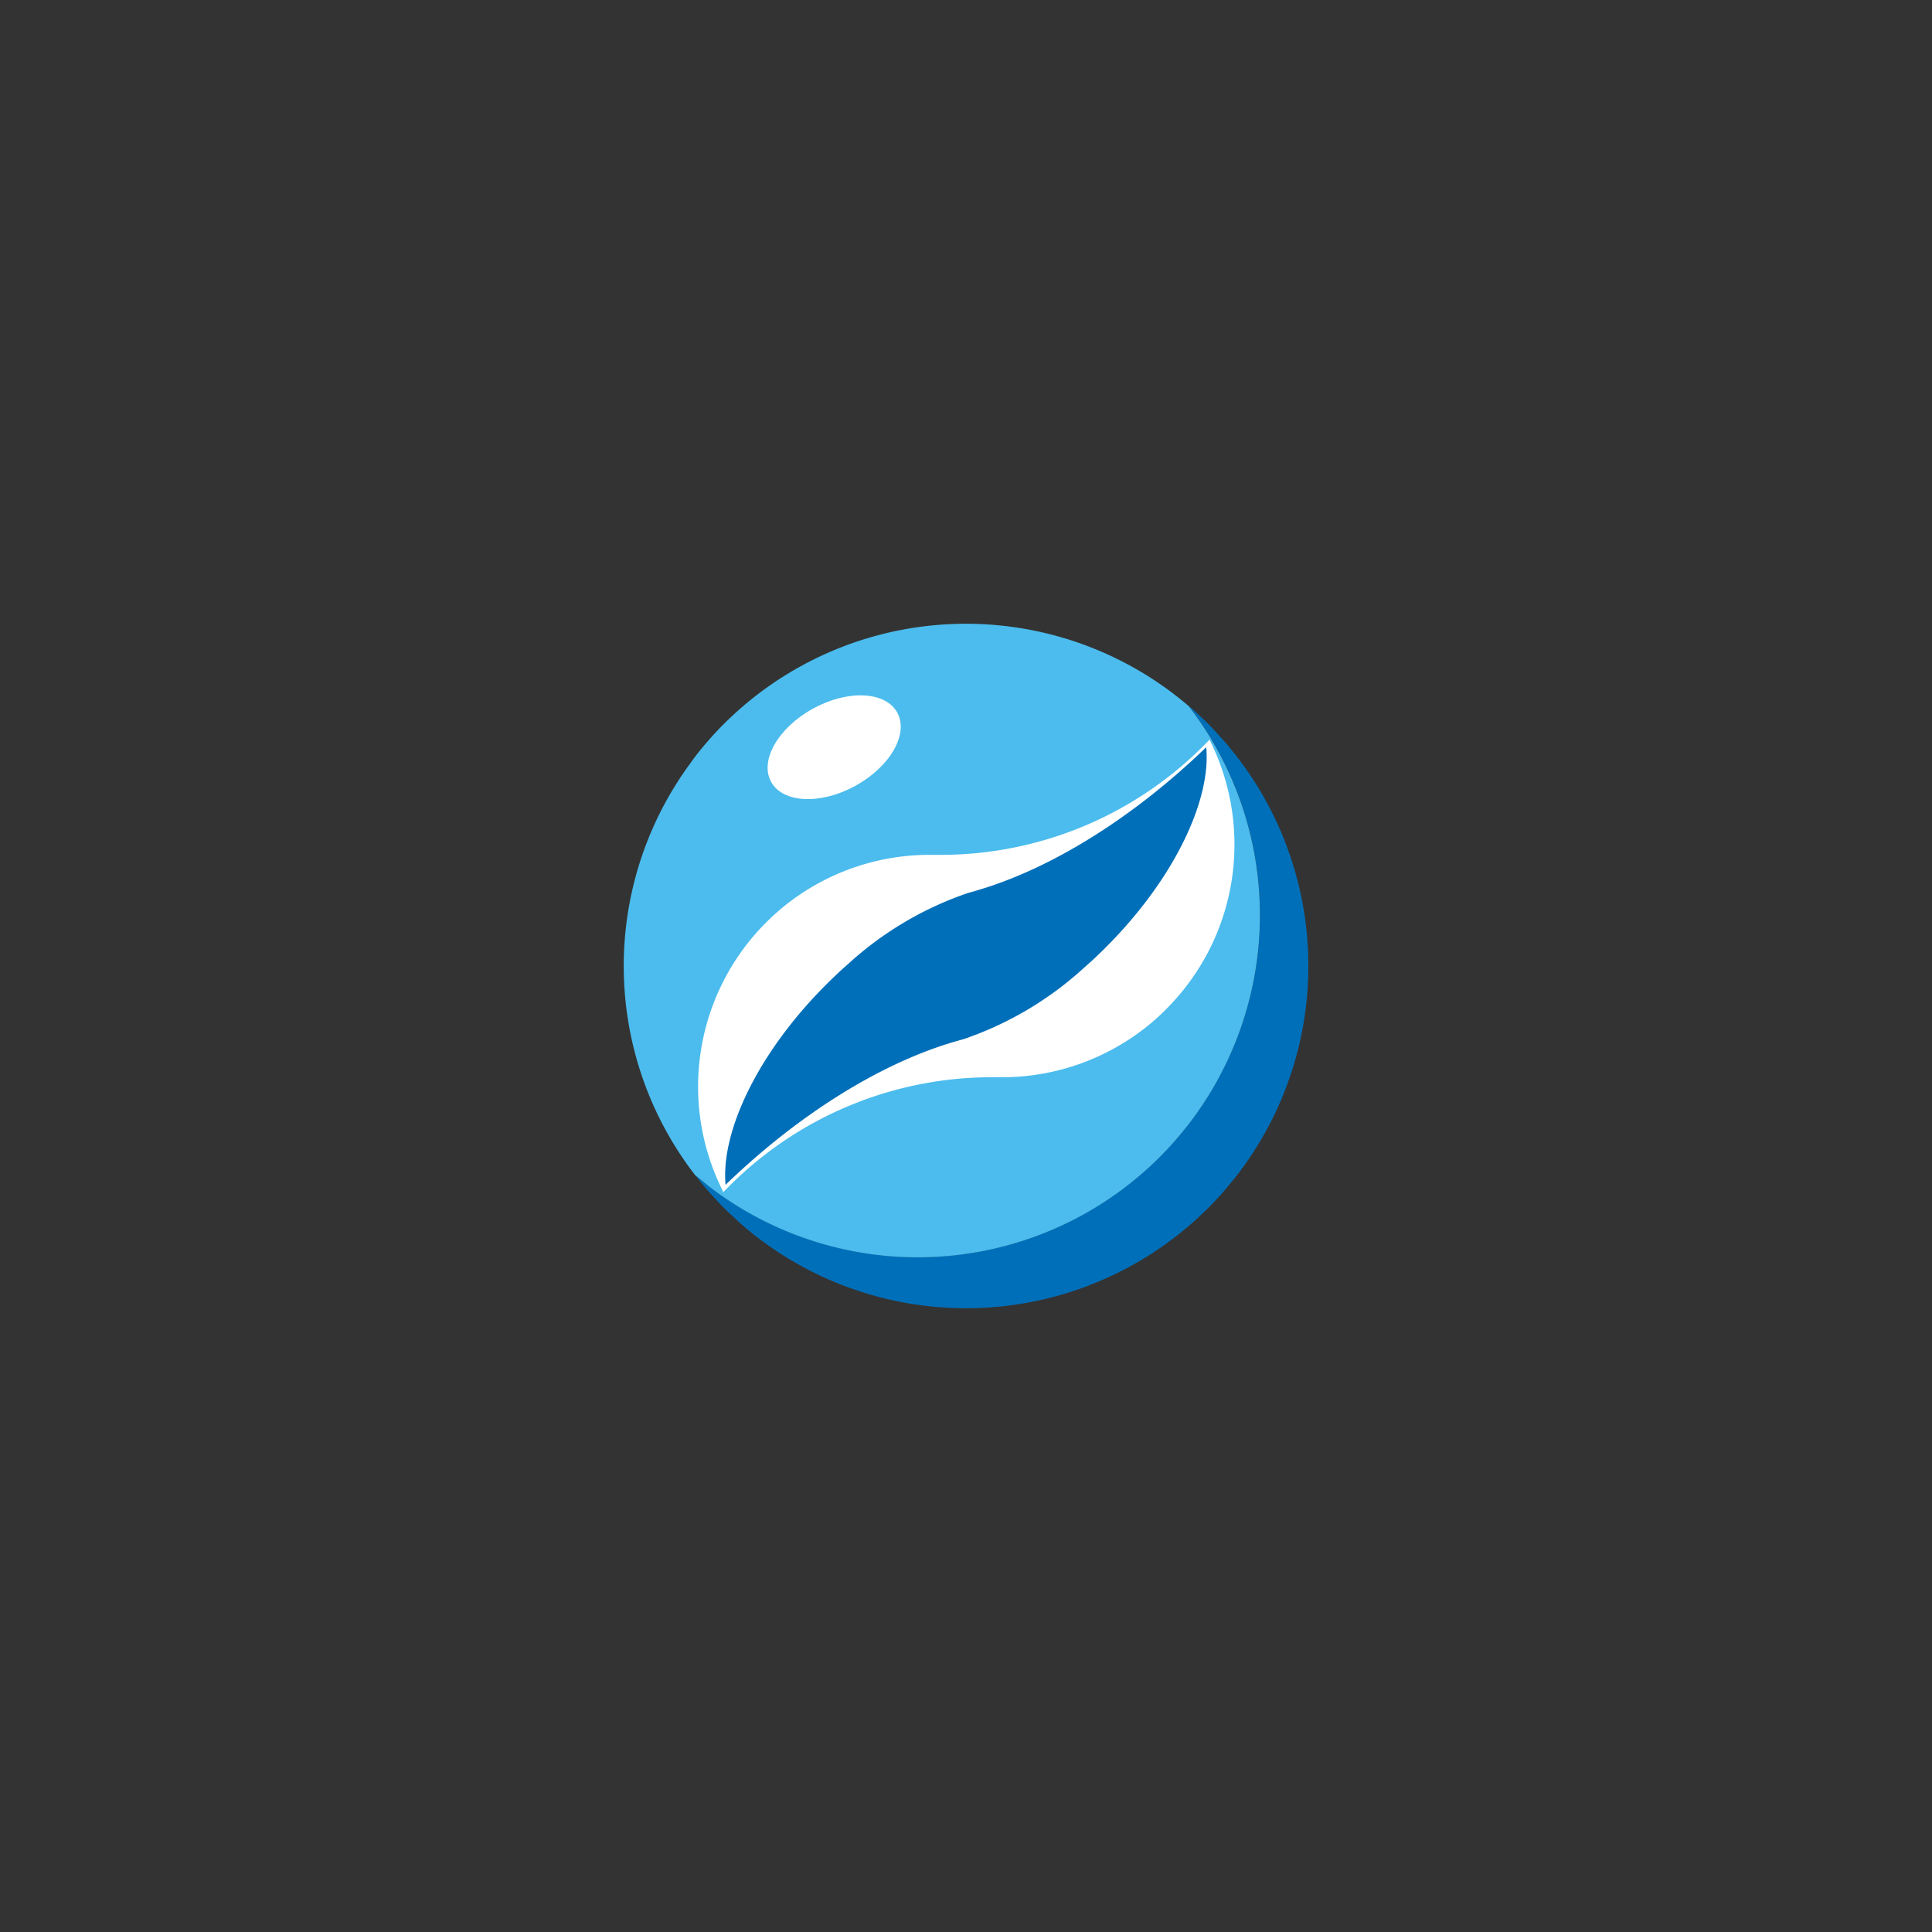<svg id="Layer_1" data-name="Layer 1" xmlns="http://www.w3.org/2000/svg" viewBox="0 0 200 200"><rect x="0" y="0" width="200" height="200" fill="#333333" stroke="none"/><defs><style>.cls-1{fill:#006fb9;}.cls-2{fill:#4bbced;}.cls-3,.cls-4{fill:#fff;}.cls-3{stroke:#fff;stroke-miterlimit:10;stroke-width:0.85px;}</style></defs><path class="cls-1" d="M128.61,120.92c-.69.94-1.44,1.85-2.23,2.75a35.46,35.46,0,0,1-47.62,4.69c-.83-.61-1.64-1.28-2.42-2a35,35,0,0,1-2.52-2.5c-.66-.72-1.3-1.48-1.87-2.24.59.5,1.19,1,1.8,1.45a35.45,35.45,0,0,0,47.62-4.7c.8-.9,1.54-1.81,2.23-2.75a35.43,35.43,0,0,0-.55-42.55c.22.17.42.35.62.53a34.68,34.68,0,0,1,2.5,2.5A35.44,35.44,0,0,1,128.61,120.92Z"/><path class="cls-2" d="M123.6,115.64c-.69.94-1.43,1.85-2.23,2.75a35.45,35.45,0,0,1-47.62,4.7c-.61-.45-1.21-1-1.8-1.45A35.4,35.4,0,0,1,71.4,79.1c.69-1,1.43-1.87,2.22-2.77a35.46,35.46,0,0,1,47.62-4.69c.61.46,1.22.94,1.81,1.45A35.43,35.43,0,0,1,123.6,115.64Z"/><path class="cls-3" d="M121.3,103.24a24.52,24.52,0,0,1-2.43,2.36,23.61,23.61,0,0,1-14.9,5.49c-.46,0-.91,0-1.37,0A38.84,38.84,0,0,0,75,122.68,23.62,23.62,0,0,1,78.7,96.75a24.65,24.65,0,0,1,2.44-2.36A23.51,23.51,0,0,1,96,88.92c.5,0,1,0,1.49,0a38.85,38.85,0,0,0,27.6-11.62A23.65,23.65,0,0,1,121.3,103.24Z"/><path class="cls-1" d="M114.65,97.89c-.8.82-1.63,1.59-2.46,2.32a35.42,35.42,0,0,1-12.49,7.38c-.33.08-.66.18-1,.28-7.39,2.18-15.86,7.32-23.59,14.78-.5-5.5,3.32-13.57,10.23-20.54.81-.82,1.63-1.6,2.47-2.33a35.16,35.16,0,0,1,12.43-7.35c.35-.09.72-.2,1.08-.31,7.37-2.19,15.83-7.32,23.55-14.77C125.38,82.85,121.56,90.92,114.65,97.89Z"/><ellipse class="cls-4" cx="86.35" cy="77.35" rx="7.45" ry="4.56" transform="translate(-26.57 51.13) rotate(-28.78)"/></svg>